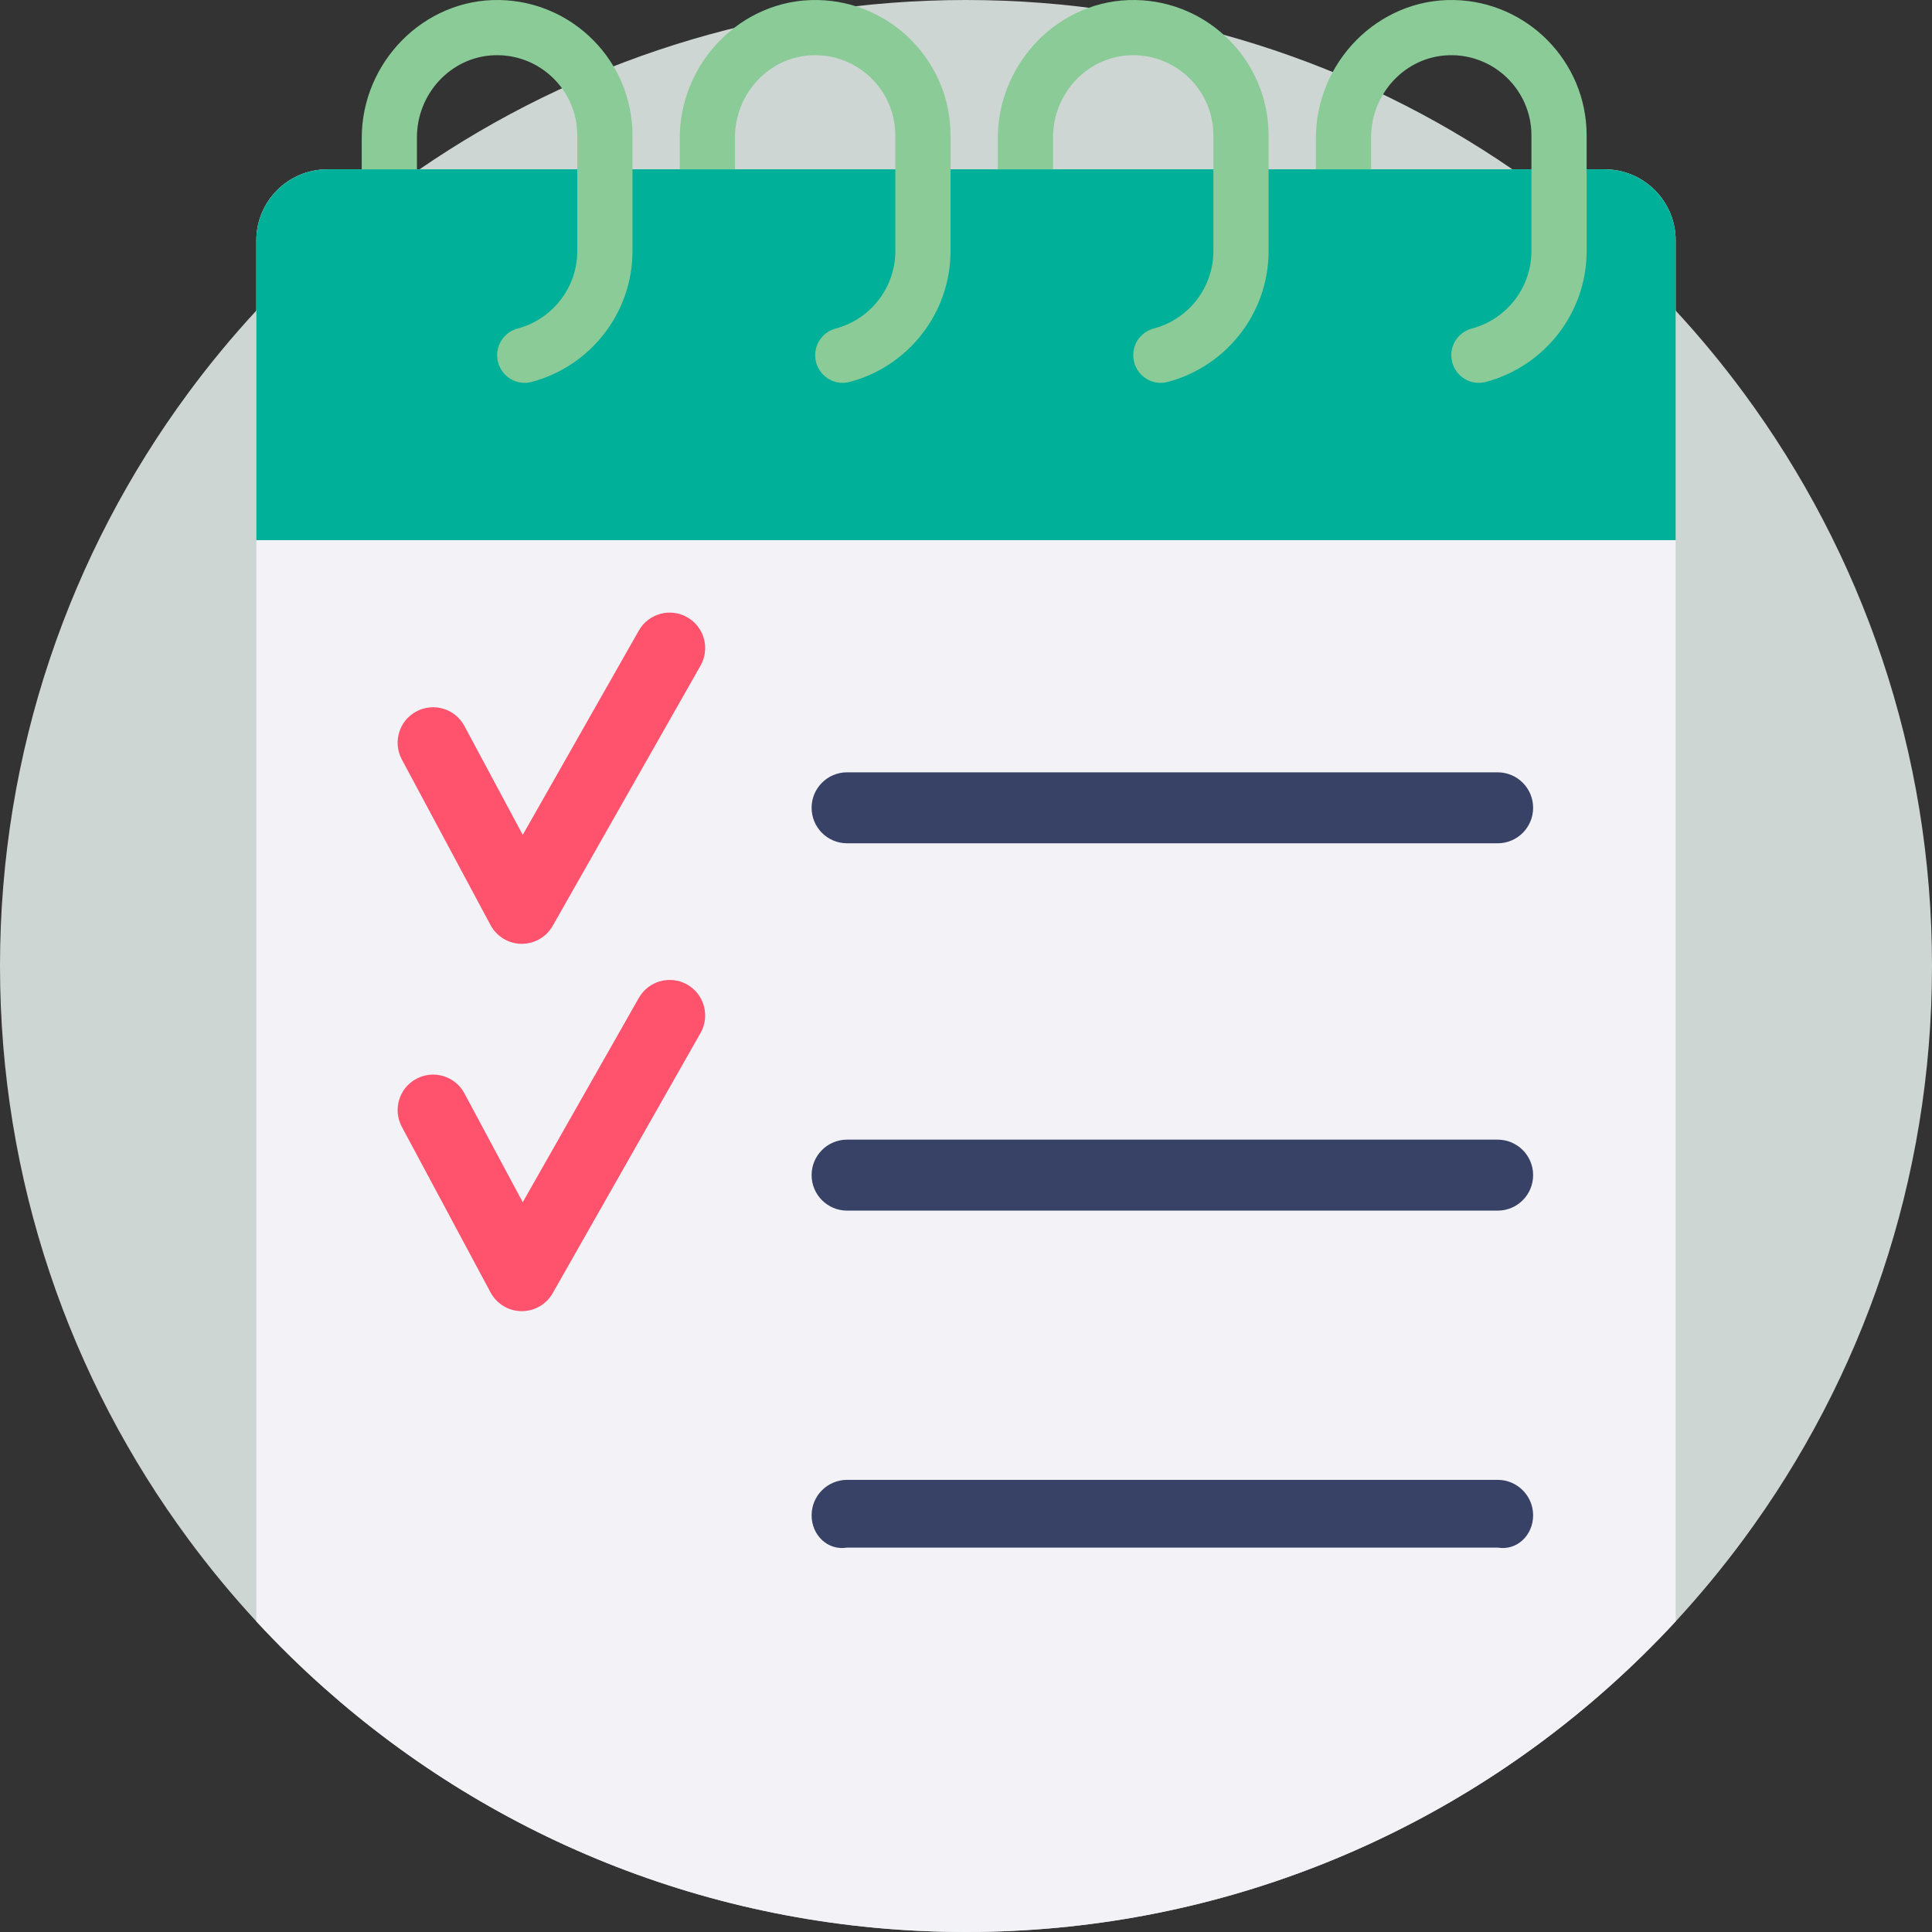 <?xml version="1.0" encoding="utf-8"?>
<!-- Generator: Adobe Illustrator 16.0.0, SVG Export Plug-In . SVG Version: 6.00 Build 0)  -->
<!DOCTYPE svg PUBLIC "-//W3C//DTD SVG 1.1//EN" "http://www.w3.org/Graphics/SVG/1.1/DTD/svg11.dtd">
<svg version="1.1" id="Layer_1" xmlns="http://www.w3.org/2000/svg" xmlns:xlink="http://www.w3.org/1999/xlink" x="0px" y="0px"
	 width="105px" height="105px" viewBox="0 0 105 105" enable-background="new 0 0 105 105" xml:space="preserve">
<rect x="0" y="0" width="105" height="105" fill="#333333" stroke="none"/>
<g>
	<path fill="#CED6D4" d="M105,52.5c0,11.662-3.802,22.435-10.234,31.148c-1.15,1.559-2.385,3.051-3.696,4.471
		c-1.172,1.268-2.406,2.479-3.696,3.625C78.101,99.99,65.887,105,52.5,105s-25.601-5.01-34.873-13.256
		c-1.29-1.146-2.524-2.357-3.696-3.625c-1.312-1.42-2.546-2.912-3.696-4.471C3.802,74.936,0,64.162,0,52.5
		c0-11.662,3.802-22.437,10.234-31.149c1.15-1.558,2.385-3.051,3.696-4.47c1.172-1.269,2.406-2.479,3.696-3.626
		c1.637-1.455,3.364-2.812,5.177-4.054C31.249,3.396,41.478,0,52.5,0c11.023,0,21.251,3.396,29.696,9.202
		c1.813,1.242,3.539,2.599,5.177,4.054c1.29,1.146,2.524,2.357,3.696,3.626c1.312,1.419,2.546,2.912,3.696,4.47
		C101.198,30.064,105,40.838,105,52.5z"/>
	<path fill="#F2F2F7" d="M91.069,13.063v75.056c-1.172,1.268-2.406,2.479-3.696,3.625C78.101,99.99,65.887,105,52.5,105
		s-25.601-5.01-34.873-13.256c-1.29-1.146-2.524-2.357-3.696-3.625V13.063c0-2.133,1.728-3.861,3.859-3.861h69.418
		C89.34,9.202,91.069,10.93,91.069,13.063z"/>
	<path fill="#00B098" d="M91.069,29.356H13.931V13.063c0-2.132,1.729-3.861,3.861-3.861h69.416c2.133,0,3.861,1.729,3.861,3.861
		V29.356z"/>
	<g>
		<path fill="#8ACB98" d="M79,0.001c-4.115-0.07-7.484,3.388-7.484,7.504v1.696h3V7.465c0-2.359,1.831-4.372,4.189-4.462
			c2.479-0.095,4.525,1.895,4.525,4.353v6.285c0,2.017-1.377,3.72-3.24,4.214c-0.657,0.175-1.116,0.769-1.116,1.448l0,0
			c0,0.978,0.923,1.705,1.868,1.456c3.154-0.829,5.488-3.707,5.488-7.118V7.357C86.23,3.342,82.999,0.069,79,0.001z"/>
		<path fill="#8ACB98" d="M61.715,0.001c-4.116-0.07-7.485,3.388-7.485,7.504v1.696h3V7.465c0-2.359,1.832-4.372,4.189-4.462
			c2.479-0.095,4.526,1.895,4.526,4.353v6.285c0,2.017-1.378,3.72-3.241,4.214c-0.657,0.175-1.115,0.769-1.115,1.448l0,0
			c0,0.978,0.922,1.705,1.867,1.456c3.155-0.829,5.489-3.707,5.489-7.118V7.357C68.945,3.342,65.713,0.069,61.715,0.001z"/>
		<path fill="#8ACB98" d="M44.429,0.001c-4.115-0.07-7.484,3.388-7.484,7.504v1.696h3V7.465c0-2.359,1.831-4.372,4.189-4.462
			c2.479-0.095,4.525,1.895,4.525,4.353v6.285c0,2.017-1.377,3.72-3.24,4.214c-0.658,0.175-1.116,0.769-1.116,1.448l0,0
			c0,0.978,0.923,1.705,1.868,1.456c3.154-0.828,5.488-3.706,5.488-7.117V7.357C51.659,3.342,48.428,0.069,44.429,0.001z"/>
		<path fill="#8ACB98" d="M27.143,0.001c-4.115-0.07-7.484,3.388-7.484,7.504v1.696h3V7.465c0-2.359,1.832-4.372,4.189-4.462
			c2.479-0.095,4.526,1.895,4.526,4.353v6.285c0,2.017-1.378,3.72-3.241,4.214c-0.657,0.175-1.115,0.769-1.115,1.448l0,0
			c0,0.978,0.922,1.705,1.867,1.456c3.155-0.829,5.489-3.707,5.489-7.118V7.357C34.374,3.342,31.142,0.069,27.143,0.001z"/>
	</g>
	<path fill="#FF526C" d="M28.36,51.294c-0.008,0-0.017,0-0.024,0c-0.702-0.009-1.344-0.398-1.676-1.018l-4.821-9
		c-0.503-0.938-0.149-2.107,0.789-2.61c0.939-0.503,2.108-0.149,2.611,0.789l3.171,5.919l6.309-11.104
		c0.526-0.926,1.704-1.25,2.63-0.724c0.926,0.525,1.25,1.703,0.724,2.629l-8.035,14.143C29.694,50.922,29.054,51.294,28.36,51.294z"
		/>
	<path fill="#374266" d="M81.394,45.831H46.038c-1.065,0-1.929-0.863-1.929-1.929c0-1.064,0.863-1.928,1.929-1.928h35.355
		c1.065,0,1.929,0.863,1.929,1.928C83.322,44.967,82.459,45.831,81.394,45.831z"/>
	<path fill="#FF526C" d="M28.36,71.258c-0.008,0-0.017,0-0.024,0c-0.702-0.008-1.344-0.398-1.676-1.018l-4.821-9
		c-0.503-0.938-0.149-2.107,0.789-2.609c0.939-0.504,2.108-0.15,2.611,0.789l3.171,5.918l6.309-11.104
		c0.526-0.926,1.704-1.25,2.63-0.725c0.926,0.527,1.25,1.705,0.724,2.631l-8.035,14.141C29.694,70.887,29.054,71.258,28.36,71.258z"
		/>
	<g>
		<path fill="#374266" d="M81.394,65.795H46.038c-1.065,0-1.929-0.865-1.929-1.93s0.863-1.928,1.929-1.928h35.355
			c1.065,0,1.929,0.863,1.929,1.928C83.322,64.932,82.459,65.795,81.394,65.795z"/>
		<path fill="#374266" d="M81.394,84.109H46.038c-1.065,0.176-1.929-0.688-1.929-1.754c0-1.064,0.863-1.928,1.929-1.928h35.355
			c1.065,0,1.929,0.863,1.929,1.928C83.322,83.422,82.459,84.285,81.394,84.109z"/>
	</g>
</g>
</svg>
